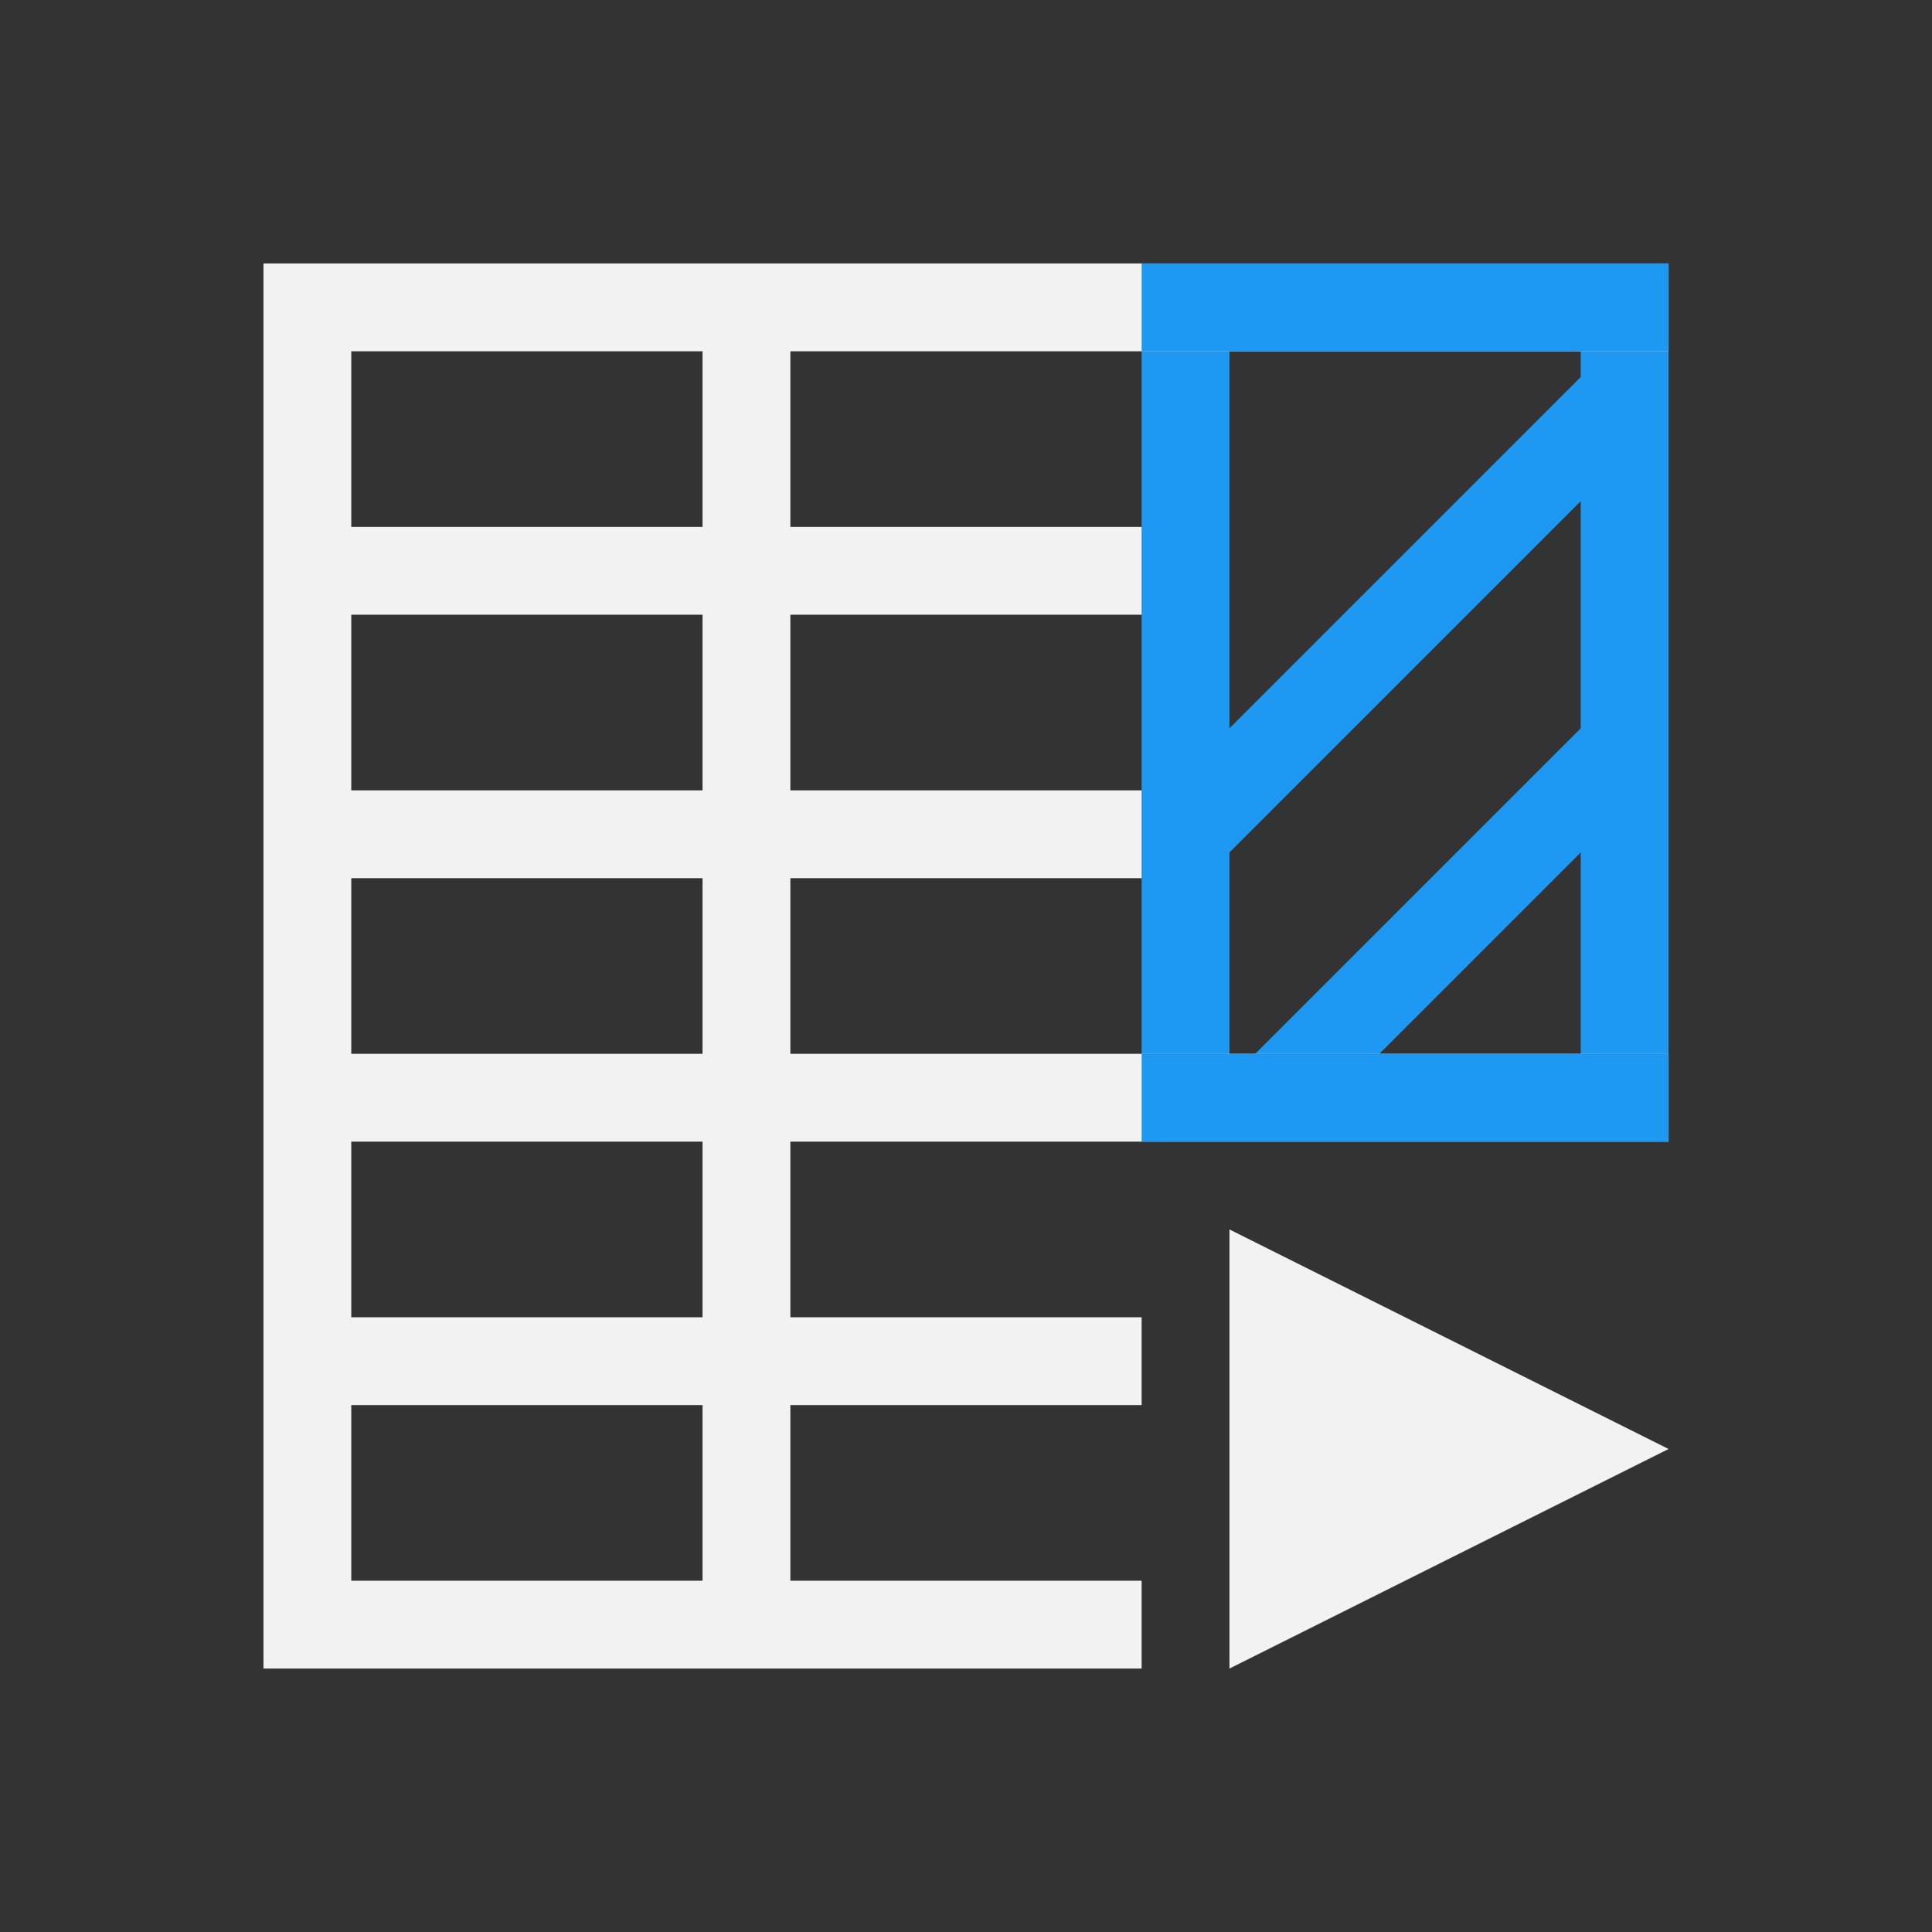 <?xml version="1.0" encoding="UTF-8" standalone="no"?>
<svg xmlns="http://www.w3.org/2000/svg" width="22" height="22" version="1.1">
 <rect width="100%" height="100%" fill="#333333" stroke="none"/>
 <g transform="translate(-461.714,-525.791)">
  <path style="opacity:1;fill:#1d99f3;fill-opacity:1;" d="M 13 4 L 13 9.293 L 13 12 L 14 12 L 14 9.707 L 18 5.707 L 18 8.293 L 14.293 12 L 15.707 12 L 18 9.707 L 18 12 L 19 12 L 19 4 L 18 4 L 18 4.293 L 14 8.293 L 14 4 L 13 4 z" transform="translate(461.714,525.791)"/>
  <path style="opacity:1;fill:#f2f2f2;fill-opacity:1;" d="M 3 3 L 3 4 L 3 19 L 4 19 L 13 19 L 13 18 L 9 18 L 9 16 L 13 16 L 13 15 L 9 15 L 9 13 L 13 13 L 19 13 L 19 12 L 13 12 L 9 12 L 9 10 L 13 10 L 13 9 L 9 9 L 9 7 L 13 7 L 13 6 L 9 6 L 9 5 L 9 4 L 13 4 L 19 4 L 19 3 L 13 3 L 3 3 z M 4 4 L 8 4 L 8 5 L 8 6 L 7 6 L 4 6 L 4 4 z M 4 7 L 7 7 L 8 7 L 8 9 L 4 9 L 4 7 z M 4 10 L 8 10 L 8 12 L 4 12 L 4 10 z M 4 13 L 8 13 L 8 15 L 7 15 L 4 15 L 4 13 z M 4 16 L 7 16 L 8 16 L 8 17.1 L 8 18 L 4 18 L 4 16 z" transform="translate(461.714,525.791)"/>
  <path style="fill:#f2f2f2;fill-opacity:1;" d="m 475.714,544.791 0,-5 5,2.5 -5,2.5 z"/>
  <path style="opacity:1;fill:#1d99f3;fill-opacity:1;" d="M 13 3 L 13 4 L 19 4 L 19 3 L 13 3 z M 13 12 L 13 13 L 19 13 L 19 12 L 13 12 z" transform="translate(461.714,525.791)"/>
 </g>
</svg>
